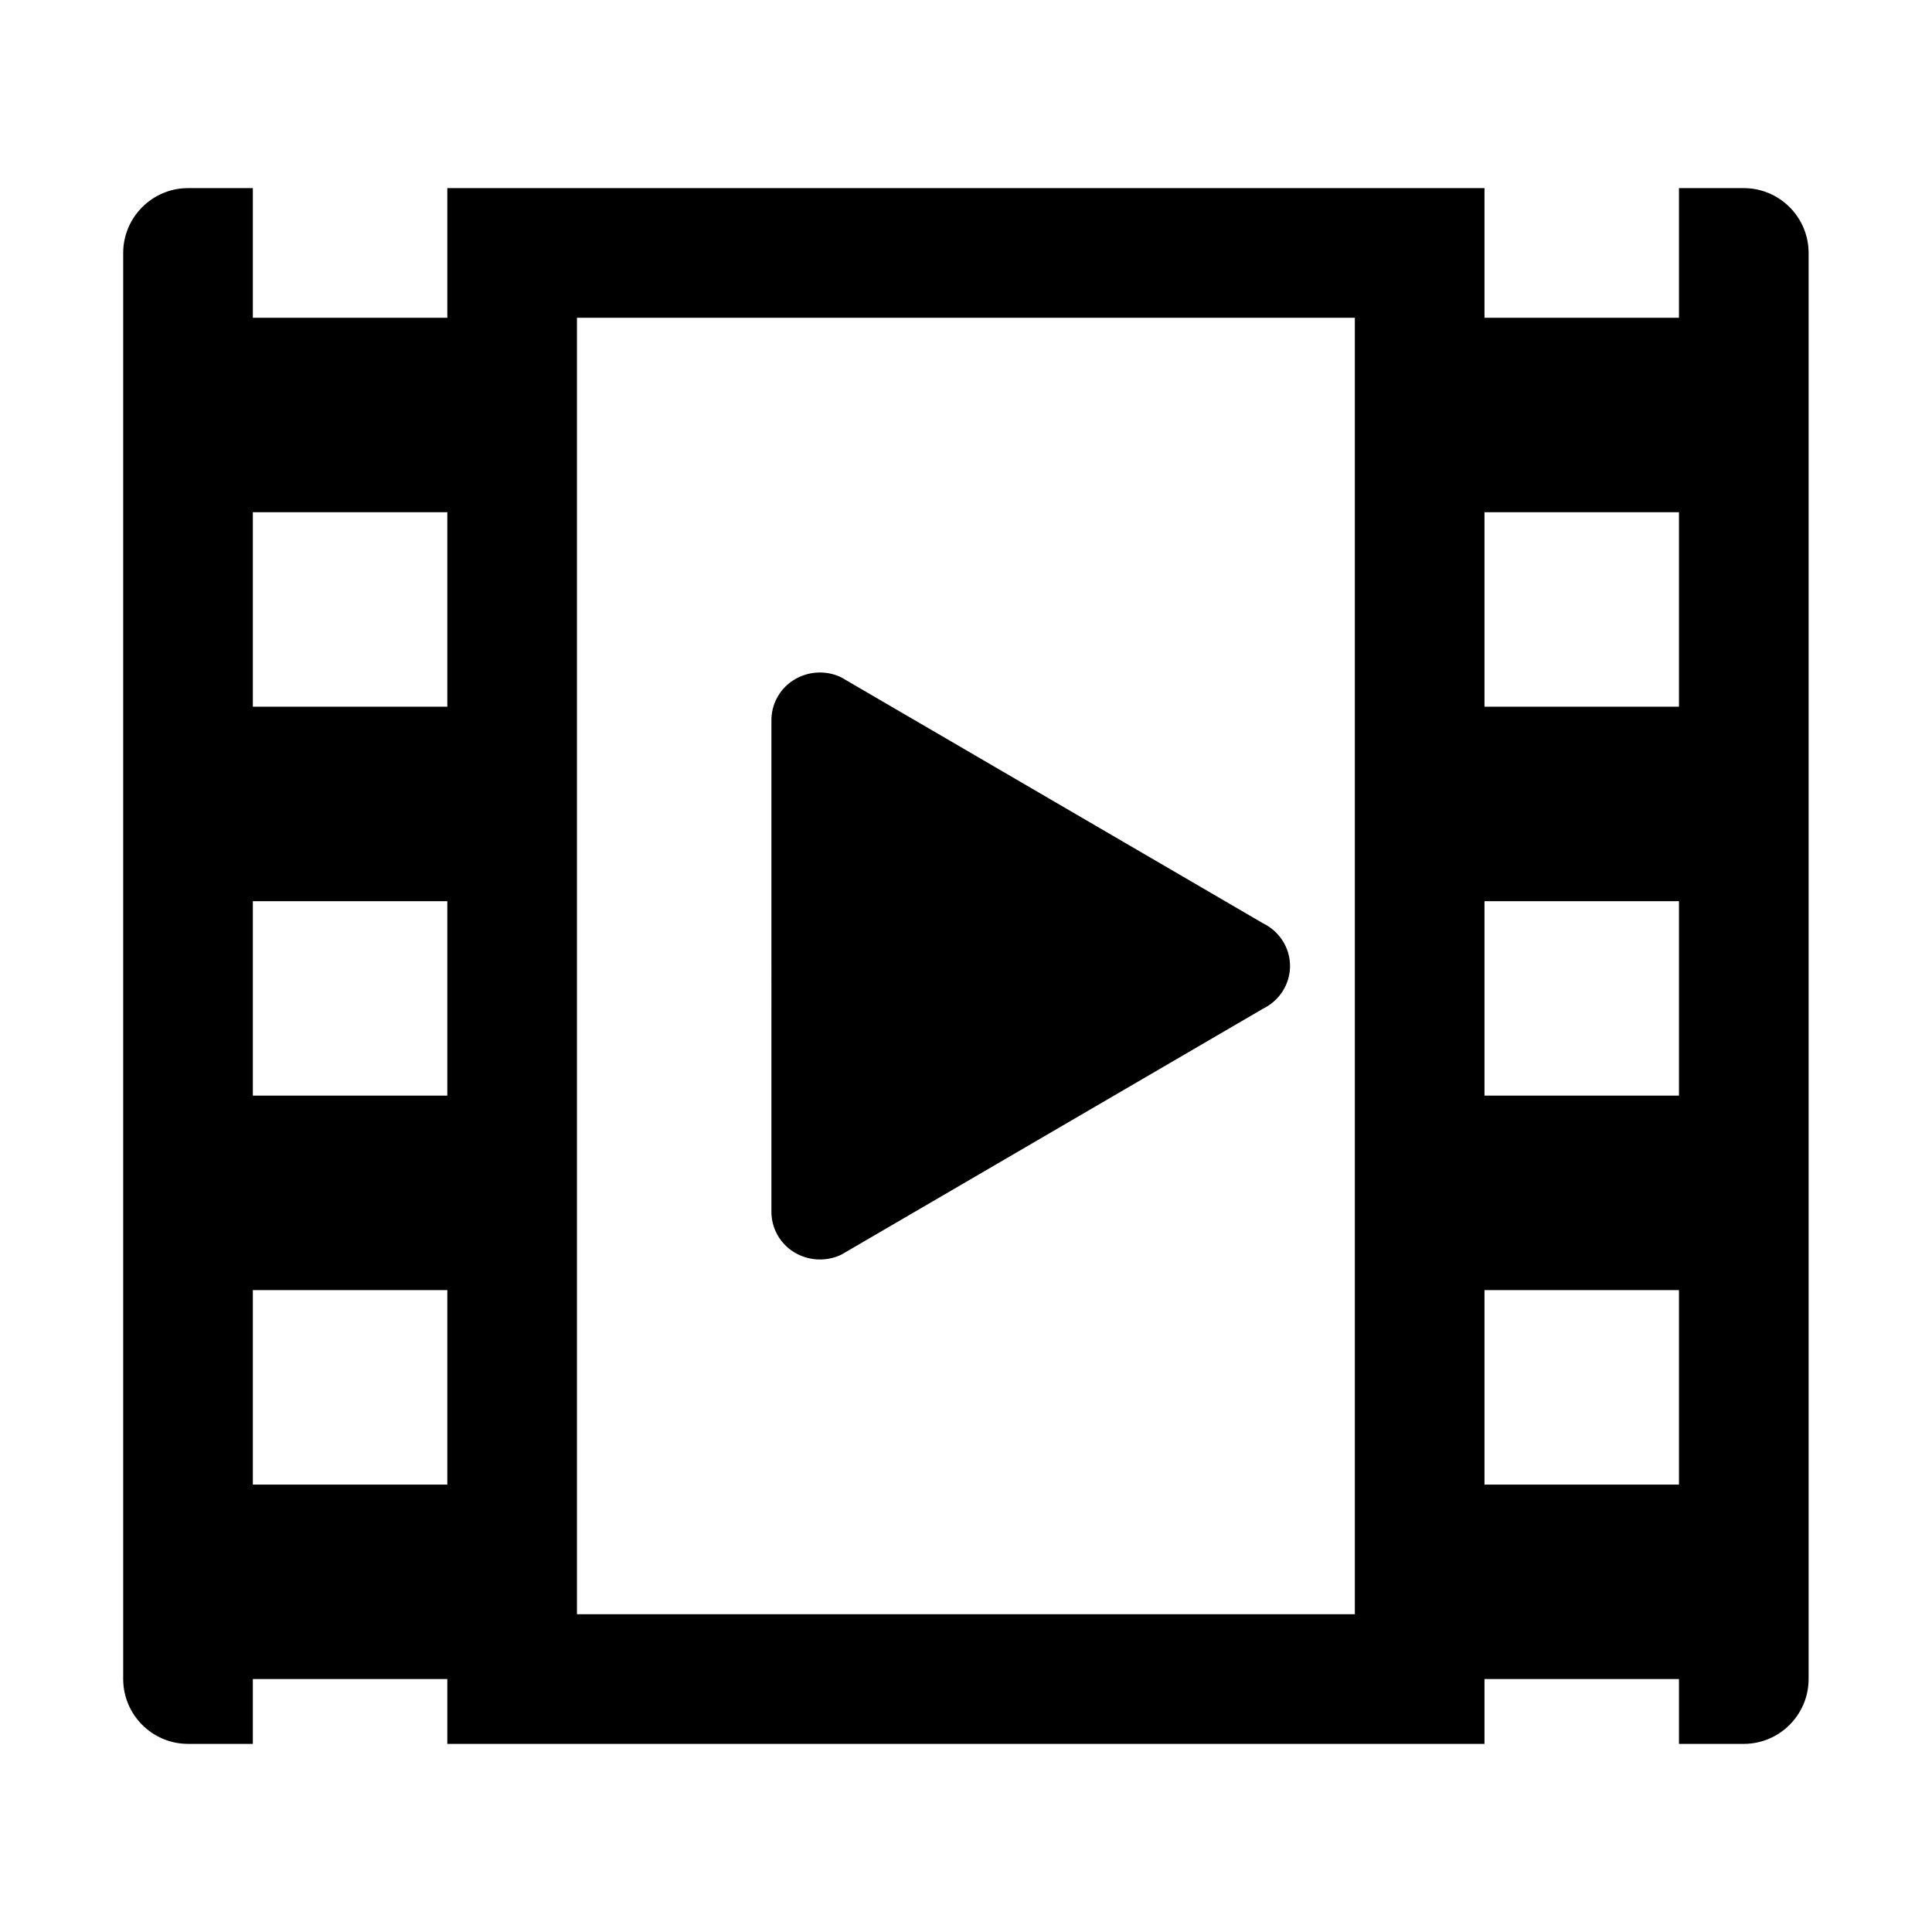 <svg class="icon" viewBox="0 0 1024 1024" xmlns="http://www.w3.org/2000/svg" width="200" height="200"><defs><style/></defs><path d="M669.58 534.548L446.152 664.865c-3.657 1.812-7.616 2.684-11.576 2.684-4.73 0-9.36-1.275-13.522-3.757-7.583-4.564-12.18-12.75-12.18-21.474V381.716a25.127 25.127 0 0 1 12.18-21.508c7.617-4.597 17.146-5.033 25.098-1.04l223.426 130.284c8.657 4.295 14.159 12.985 14.159 22.548s-5.503 18.253-14.159 22.548z"/><path d="M924.242 99.707h-34.357v68.716H786.811V99.707H237.086v68.716H134.014V99.707H99.655c-18.923 0-34.357 15.433-34.357 34.357v755.872c0 18.923 15.434 34.357 34.357 34.357h34.359v-34.357h103.072v34.357h549.725v-34.357h103.074v34.357h34.357c18.924 0 34.358-15.434 34.358-34.357V134.064c0-18.924-15.435-34.357-34.358-34.357zM237.086 786.862H134.014V683.79h103.072v103.073zm0-206.147H134.014V477.641h103.072v103.074zm0-206.146H134.014V271.495h103.072V374.57zm481.01 481.008H305.801V168.423h412.293v687.154zm171.789-68.715H786.811V683.79h103.074v103.073zm0-206.147H786.811V477.641h103.074v103.074zm0-206.146H786.811V271.495h103.074V374.57z"/></svg>